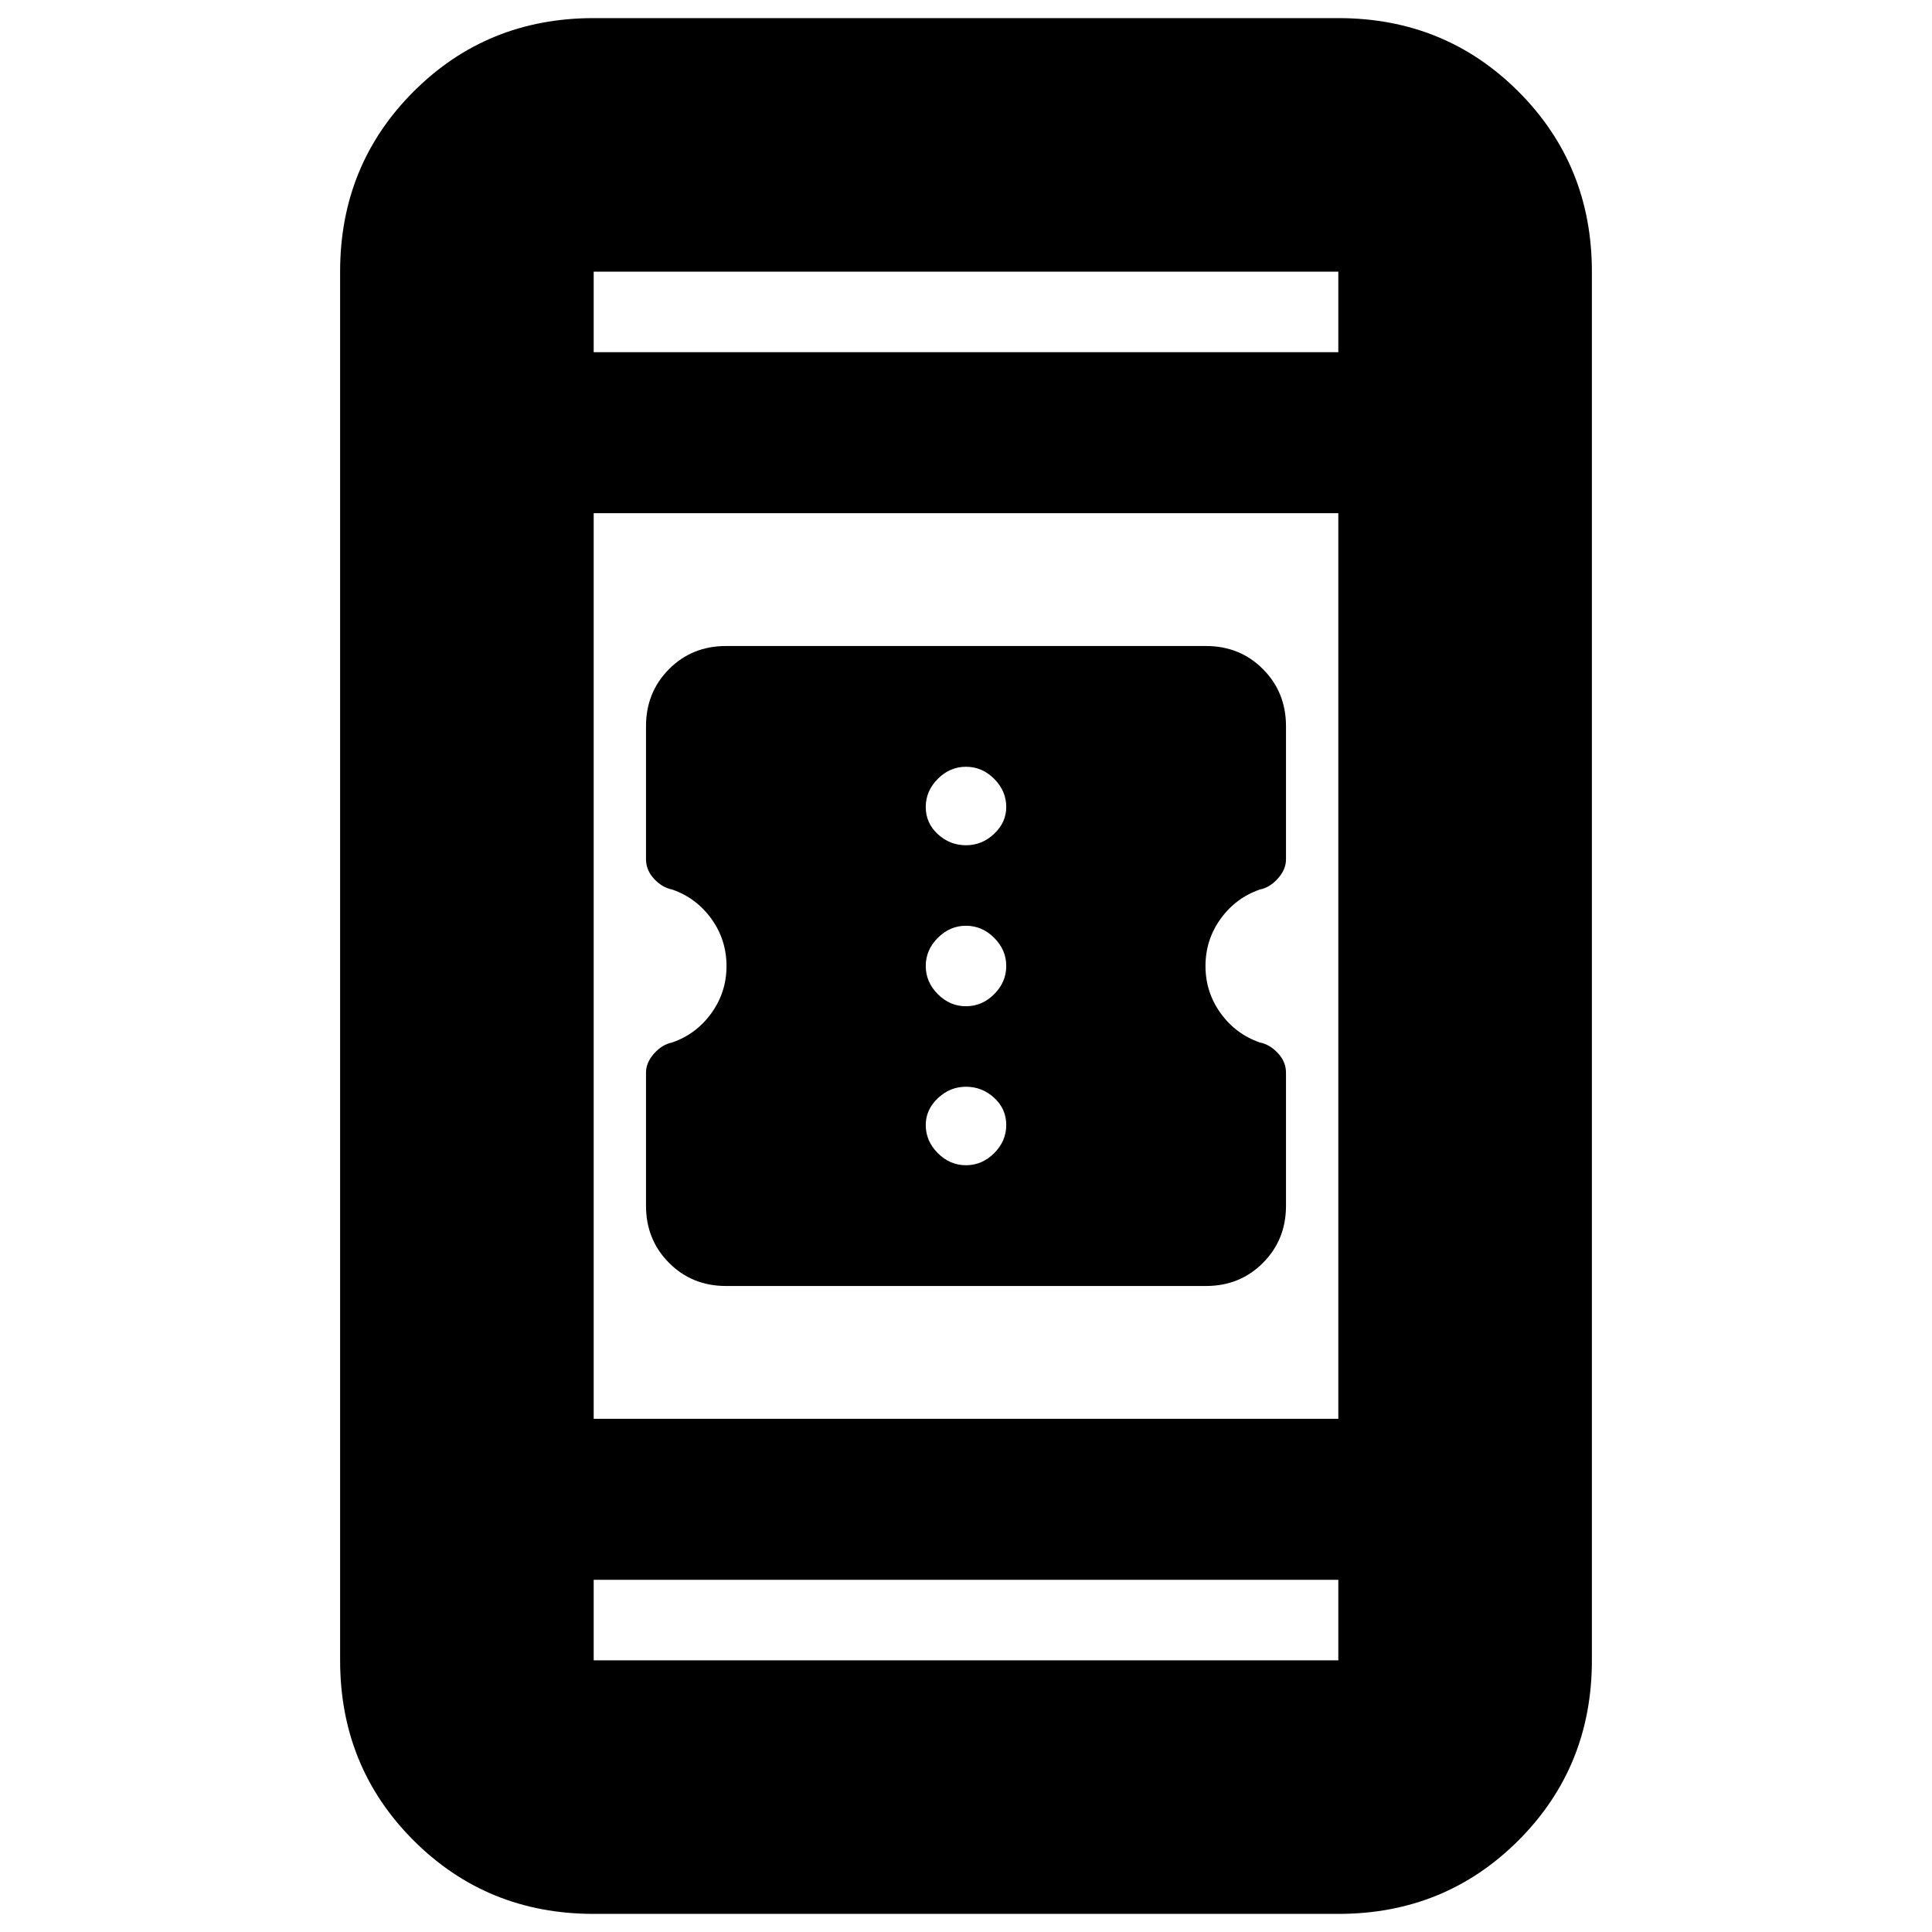 <svg xmlns="http://www.w3.org/2000/svg" height="24" viewBox="0 -960 960 960" width="24"><path d="M360.75-321q-16.89 0-28.32-11.5T321-360.81v-66.25q0-4.94 4-9.44 4-4.5 9-5.5 12-4.17 19.5-14.58Q361-467 361-480q0-13-7.5-23.42Q346-513.83 334-518q-5-1-9-5.31t-4-9.69v-66.2q0-16.8 11.43-28.3t28.32-11.5h238.5q16.89 0 28.32 11.5T639-599.19v66.25q0 4.94-4 9.44-4 4.5-9 5.5-12 4.17-19.5 14.58Q599-493 599-480q0 13 7.5 23.42Q614-446.17 626-442q5 1 9 5.31t4 9.69v66.2q0 16.8-11.43 28.3T599.25-321h-238.5ZM480-381q8 0 14-6t6-14q0-8-6-13.5t-14-5.5q-8 0-14 5.7t-6 13.3q0 8 6 14t14 6Zm0-79q8 0 14-6t6-14q0-8-6-14t-14-6q-8 0-14 6t-6 14q0 8 6 14t14 6Zm0-80q8 0 14-5.7t6-13.3q0-8-6-14t-14-6q-8 0-14 6t-6 14q0 8 6 13.5t14 5.5ZM295-9q-53 0-89.5-36.5T169-135v-690q0-53 36.5-89.5T295-951h370q53 0 89.5 36.5T791-825v690q0 53-36.5 89.5T665-9H295Zm0-166v40h370v-40H295Zm0-80h370v-450H295v450Zm0-530h370v-40H295v40Zm0 0v-40 40Zm0 610v40-40Z"/></svg>